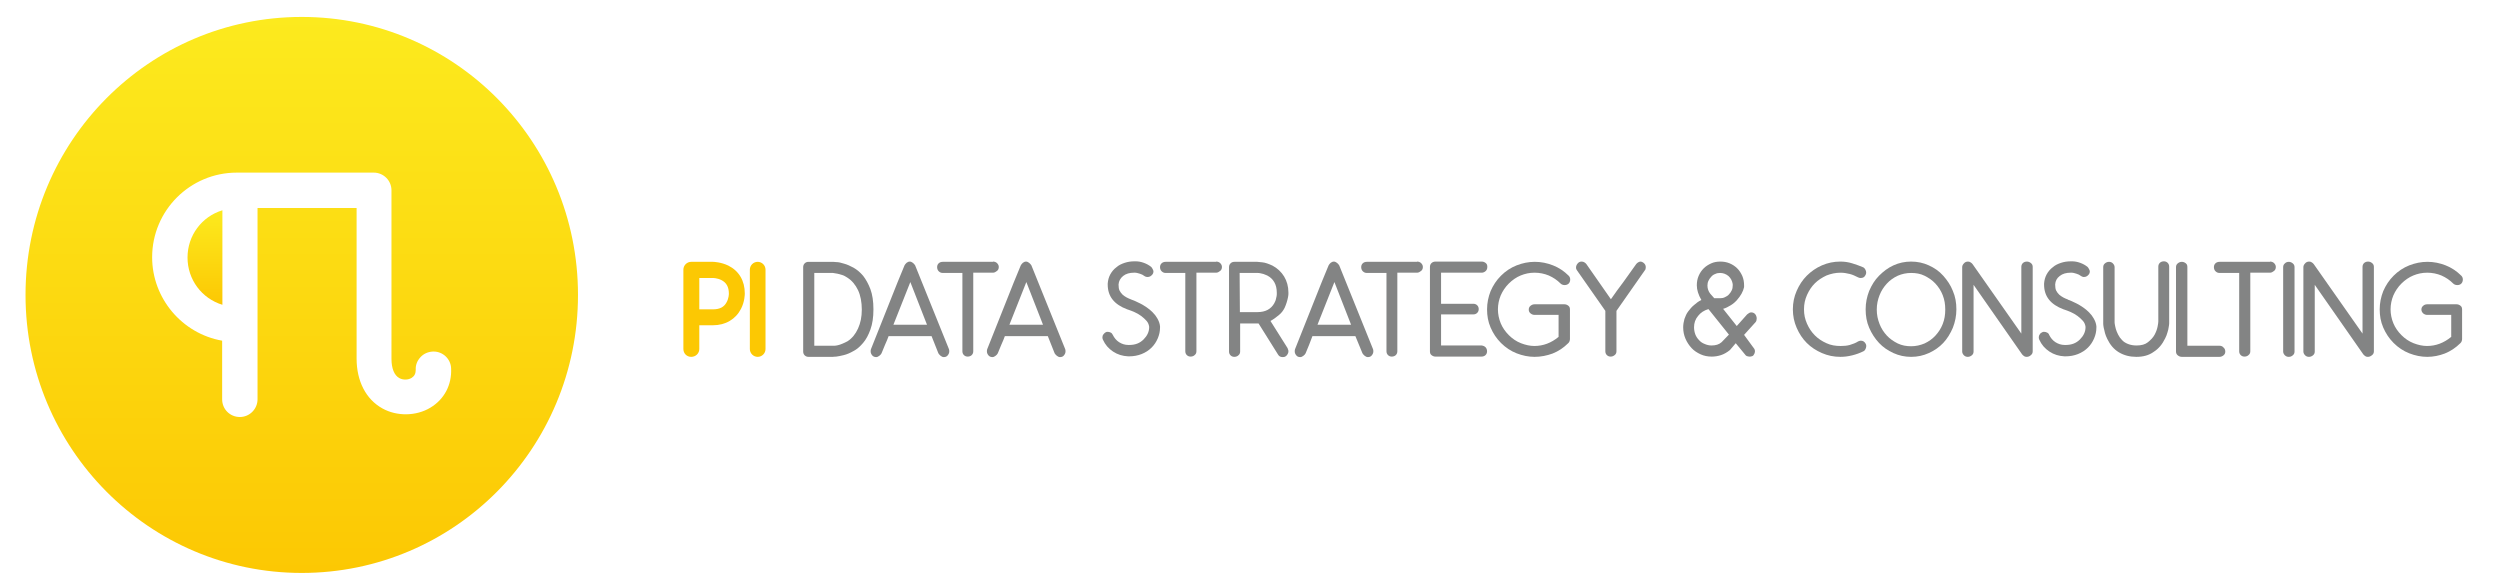 <?xml version="1.0" encoding="utf-8"?>
<!-- Generator: Adobe Illustrator 28.0.0, SVG Export Plug-In . SVG Version: 6.00 Build 0)  -->
<svg version="1.1" id="Capa_1" xmlns="http://www.w3.org/2000/svg" xmlns:xlink="http://www.w3.org/1999/xlink" x="0px" y="0px"
	 viewBox="0 0 989.2 231.6" style="enable-background:new 0 0 989.2 231.6;" xml:space="preserve">
<style type="text/css">
	.st0{fill:#FCC803;}
	.st1{fill:#838484;}
	.st2{fill:url(#SVGID_1_);}
	.st3{fill:url(#SVGID_00000158014411158005561120000005521532001617323162_);}
</style>
<g>
	<path class="st0" d="M270.4,138.1v-31.4c0-1.7,1.4-3.1,3.1-3.1h8.6c0.3,0,3.2,0.1,6.1,1.5c4.2,2.1,6.5,6,6.5,11
		c0,0.3,0,3.2-1.5,6.1c-2.1,4.1-6.1,6.5-11.1,6.5h-5.4v9.4c0,1.7-1.4,3.1-3.2,3.1S270.4,139.8,270.4,138.1L270.4,138.1z
		 M276.7,122.4h5.4c2.7,0,4.4-0.9,5.4-2.8c0.9-1.6,0.9-3.3,0.9-3.4c0-2.7-1-4.4-3-5.4c-1.6-0.8-3.3-0.8-3.3-0.8h-5.4L276.7,122.4
		L276.7,122.4z"/>
	<path class="st0" d="M296.7,138.1v-31.4c0-1.7,1.4-3.1,3.1-3.1s3.1,1.4,3.1,3.1v31.4c0,1.7-1.4,3.1-3.1,3.1
		S296.7,139.8,296.7,138.1z"/>
	<path class="st1" d="M319.9,141.2c-0.6,0-1.1-0.2-1.5-0.6c-0.4-0.4-0.6-0.9-0.6-1.5v-33.4c0-0.6,0.2-1.1,0.6-1.5s0.9-0.6,1.5-0.6
		h9.7c0,0,0.5,0,1.3,0.1c0.8,0,1.8,0.2,3,0.6c1.2,0.3,2.5,0.9,3.8,1.6c1.4,0.8,2.6,1.8,3.8,3.2c1.1,1.4,2.1,3.2,2.9,5.3
		c0.8,2.2,1.2,4.8,1.2,8s-0.4,5.8-1.2,8s-1.7,3.9-2.9,5.3s-2.4,2.5-3.8,3.2c-1.4,0.8-2.6,1.3-3.8,1.6s-2.2,0.5-3,0.6
		c-0.8,0-1.2,0.1-1.3,0.1L319.9,141.2L319.9,141.2z M322.2,136.8h7.4c0.1,0,0.3,0,0.6,0c0.4,0,0.8-0.1,1.3-0.2
		c0.5-0.1,1.1-0.3,1.8-0.6s1.4-0.6,2.1-1c1.8-1.2,3.1-2.8,4.1-5s1.5-4.6,1.5-7.5s-0.5-5.6-1.5-7.7c-1-2.1-2.4-3.8-4.3-5
		c-0.6-0.4-1.3-0.8-2-1s-1.3-0.4-1.8-0.5c-0.5-0.1-1.1-0.2-1.8-0.3h-7.4L322.2,136.8L322.2,136.8z"/>
	<path class="st1" d="M375.5,138.2c0.1,0.3,0.1,0.6,0.1,0.9c0,0.5-0.2,1-0.6,1.5c-0.4,0.5-0.9,0.7-1.6,0.7c-0.4,0-0.8-0.2-1.2-0.5
		c-0.4-0.3-0.7-0.7-0.9-1v0l-2.7-6.8h-17c-0.4,1-0.8,2.2-1.4,3.4c-0.5,1.2-1,2.4-1.4,3.4c-0.2,0.4-0.5,0.7-0.9,1
		c-0.4,0.3-0.8,0.5-1.2,0.5c-0.6,0-1.2-0.2-1.6-0.7c-0.4-0.5-0.6-1-0.6-1.5c0-0.3,0-0.6,0.1-0.9l10.5-26.4l2.8-6.8v0
		c0.2-0.4,0.5-0.7,0.8-1c0.4-0.3,0.8-0.5,1.3-0.5c0.4,0,0.8,0.2,1.2,0.5c0.4,0.3,0.7,0.7,0.9,1v0L375.5,138.2L375.5,138.2z
		 M366.8,128.5l-6.6-16.9l-6.7,16.9H366.8L366.8,128.5z"/>
	<path class="st1" d="M392.9,103.5c0.6,0,1.2,0.2,1.6,0.6s0.7,0.9,0.7,1.5c0,0.7-0.2,1.2-0.7,1.6s-1,0.7-1.6,0.7h-7.8v31.1
		c0,0.6-0.2,1.1-0.6,1.5s-1,0.6-1.6,0.6s-1.1-0.2-1.5-0.6s-0.6-0.9-0.6-1.5V108H373c-0.6,0-1.1-0.2-1.6-0.7c-0.4-0.4-0.6-1-0.6-1.6
		c0-0.6,0.2-1.1,0.6-1.5c0.4-0.4,1-0.6,1.6-0.6H392.9L392.9,103.5z"/>
	<path class="st1" d="M421.5,138.2c0.1,0.3,0.1,0.6,0.1,0.9c0,0.5-0.2,1-0.6,1.5c-0.4,0.5-0.9,0.7-1.6,0.7c-0.4,0-0.8-0.2-1.2-0.5
		c-0.4-0.3-0.7-0.7-0.9-1v0l-2.7-6.8h-17c-0.4,1-0.8,2.2-1.4,3.4c-0.5,1.2-1,2.4-1.4,3.4c-0.2,0.4-0.5,0.7-0.9,1
		c-0.4,0.3-0.8,0.5-1.2,0.5c-0.6,0-1.2-0.2-1.6-0.7c-0.4-0.5-0.6-1-0.6-1.5c0-0.3,0-0.6,0.1-0.9l10.5-26.4l2.8-6.8v0
		c0.2-0.4,0.5-0.7,0.8-1c0.4-0.3,0.8-0.5,1.3-0.5c0.4,0,0.8,0.2,1.2,0.5c0.4,0.3,0.7,0.7,0.9,1v0L421.5,138.2L421.5,138.2z
		 M412.7,128.5l-6.6-16.9l-6.7,16.9H412.7L412.7,128.5z"/>
	<path class="st1" d="M447.8,118.6c0.2,0.1,0.7,0.2,1.3,0.5s1.3,0.6,2.1,1s1.6,0.9,2.5,1.5c0.9,0.6,1.7,1.3,2.4,2
		c0.8,0.8,1.4,1.6,1.9,2.5s0.9,1.9,1,3v0.5c0,1.5-0.3,2.9-0.9,4.3s-1.4,2.6-2.4,3.6c-1.2,1.2-2.5,2-4,2.6c-1.5,0.6-3.2,0.9-4.9,0.9
		h-0.4c-2.2-0.1-4.2-0.7-6-1.9c-1.8-1.2-3.1-2.7-4-4.7c-0.1-0.2-0.2-0.5-0.2-0.9s0.1-0.8,0.4-1.2s0.6-0.7,1.1-0.9
		c0.1-0.1,0.3-0.1,0.6-0.1c0.4,0,0.8,0.1,1.2,0.3c0.4,0.2,0.6,0.5,0.8,0.9c0.6,1.2,1.4,2.2,2.5,2.9s2.3,1.1,3.7,1.1h0.3
		c2.4,0,4.2-0.7,5.7-2.2c1.4-1.4,2.2-3,2.2-4.8v-0.2c-0.1-0.8-0.4-1.6-1-2.3c-0.6-0.7-1.4-1.4-2.2-2c-0.8-0.6-1.7-1.1-2.6-1.5
		c-0.9-0.4-1.7-0.7-2.3-0.9l0,0c-0.3-0.1-0.5-0.2-0.6-0.2c-5.1-1.9-7.7-5.1-7.7-9.8v-0.4c0.1-1.3,0.4-2.5,1-3.6s1.4-2.1,2.5-2.9
		c0.9-0.8,2-1.3,3.2-1.7c1.2-0.4,2.5-0.6,3.9-0.6h0.5c1,0,2.1,0.2,3.2,0.6c1.1,0.4,2,0.9,2.9,1.6c0.2,0.2,0.4,0.5,0.6,0.9
		s0.3,0.6,0.3,0.9c0,0.5-0.2,1-0.5,1.3c-0.5,0.6-1.1,0.9-1.8,0.9c-0.2,0-0.4,0-0.7-0.1s-0.5-0.2-0.6-0.3c-0.5-0.4-1.1-0.7-1.8-0.9
		s-1.3-0.4-1.9-0.4h-0.4c-1.7,0-3.2,0.4-4.3,1.3c-1.1,0.9-1.7,2-1.8,3.3v0.2c0,0.9,0.1,1.7,0.4,2.3c0.3,0.6,0.7,1.1,1.2,1.6
		c0.5,0.4,1,0.8,1.6,1.1c0.6,0.3,1.2,0.6,1.8,0.8L447.8,118.6L447.8,118.6z"/>
	<path class="st1" d="M481.2,103.5c0.6,0,1.2,0.2,1.6,0.6s0.7,0.9,0.7,1.5c0,0.7-0.2,1.2-0.7,1.6s-1,0.7-1.6,0.7h-7.8v31.1
		c0,0.6-0.2,1.1-0.7,1.5c-0.4,0.4-1,0.6-1.6,0.6s-1.1-0.2-1.5-0.6c-0.4-0.4-0.6-0.9-0.6-1.5V108h-7.8c-0.6,0-1.1-0.2-1.6-0.7
		c-0.4-0.4-0.6-1-0.6-1.6c0-0.6,0.2-1.1,0.6-1.5s1-0.6,1.6-0.6H481.2L481.2,103.5z"/>
	<path class="st1" d="M509.5,137.8L509.5,137.8c0,0.2,0.1,0.4,0.2,0.6c0.1,0.2,0.1,0.4,0.1,0.7c0,0.3-0.1,0.7-0.3,1
		c-0.2,0.4-0.5,0.7-0.8,0.9c-0.3,0.2-0.6,0.3-1.1,0.3c-0.9,0-1.5-0.3-1.9-1l-7.7-12.3h-7.3v11.1c0,0.6-0.2,1.1-0.7,1.5
		c-0.4,0.4-1,0.6-1.6,0.6s-1.1-0.2-1.5-0.6c-0.4-0.4-0.6-0.9-0.6-1.5v-33.4c0-0.6,0.2-1.1,0.6-1.5s0.9-0.6,1.5-0.6h9.1
		c0.2,0,0.9,0.1,2,0.2s2.5,0.6,4,1.3h0c1.9,1,3.5,2.5,4.6,4.3c1.1,1.8,1.7,4,1.7,6.3c0,0.1,0,0.3,0,0.7s-0.1,0.8-0.2,1.4
		c-0.1,0.6-0.3,1.2-0.5,1.9s-0.5,1.4-0.8,2.1c-0.5,1-1.2,2-2.2,2.8s-2.1,1.7-3.4,2.4L509.5,137.8L509.5,137.8z M490.6,123.5h6.9
		c1.6,0,3-0.3,4.1-0.9c1.1-0.6,2-1.5,2.6-2.6c0.2-0.5,0.5-0.9,0.6-1.4c0.1-0.5,0.2-0.9,0.3-1.3c0.1-0.4,0.1-0.8,0.1-1
		c0-0.3,0-0.4,0-0.5c0-3.2-1.3-5.5-3.8-6.8c-0.5-0.2-1-0.4-1.5-0.6c-0.5-0.1-0.9-0.2-1.3-0.3c-0.4-0.1-0.8-0.1-1.2-0.1h-6.9
		L490.6,123.5L490.6,123.5z"/>
	<path class="st1" d="M543.3,138.2c0.1,0.3,0.1,0.6,0.1,0.9c0,0.5-0.2,1-0.6,1.5c-0.4,0.5-0.9,0.7-1.6,0.7c-0.4,0-0.8-0.2-1.2-0.5
		c-0.4-0.3-0.7-0.7-0.9-1v0l-2.8-6.8h-17c-0.4,1-0.8,2.2-1.3,3.4s-1,2.4-1.4,3.4c-0.2,0.4-0.5,0.7-0.9,1c-0.4,0.3-0.8,0.5-1.2,0.5
		c-0.7,0-1.2-0.2-1.6-0.7c-0.4-0.5-0.6-1-0.6-1.5c0-0.3,0-0.6,0.1-0.9l10.5-26.4l2.8-6.8v0c0.2-0.4,0.5-0.7,0.8-1
		c0.4-0.3,0.8-0.5,1.3-0.5c0.4,0,0.8,0.2,1.2,0.5c0.4,0.3,0.7,0.7,0.9,1v0L543.3,138.2L543.3,138.2z M534.6,128.5l-6.6-16.9
		l-6.7,16.9H534.6L534.6,128.5z"/>
	<path class="st1" d="M560.7,103.5c0.6,0,1.2,0.2,1.6,0.6s0.7,0.9,0.7,1.5c0,0.7-0.2,1.2-0.7,1.6s-1,0.7-1.6,0.7h-7.8v31.1
		c0,0.6-0.2,1.1-0.6,1.5c-0.4,0.4-1,0.6-1.6,0.6s-1.1-0.2-1.5-0.6c-0.4-0.4-0.6-0.9-0.6-1.5V108h-7.8c-0.6,0-1.1-0.2-1.6-0.7
		c-0.4-0.4-0.6-1-0.6-1.6c0-0.6,0.2-1.1,0.6-1.5s1-0.6,1.6-0.6H560.7L560.7,103.5z"/>
	<path class="st1" d="M587.8,137.4c0.4,0.4,0.6,1,0.6,1.6c0,0.6-0.2,1.1-0.6,1.5c-0.4,0.4-1,0.6-1.6,0.6H568c-0.6,0-1.1-0.2-1.6-0.6
		s-0.6-0.9-0.6-1.5v-33.4c0-0.6,0.2-1.1,0.6-1.5s1-0.6,1.6-0.6h18.3c0.6,0,1.1,0.2,1.6,0.6s0.6,0.9,0.6,1.5c0,0.7-0.2,1.2-0.6,1.6
		c-0.4,0.4-1,0.7-1.6,0.7h-16.1v12.3h12.8c0.6,0,1.1,0.2,1.5,0.6c0.4,0.4,0.6,0.9,0.6,1.5s-0.2,1.1-0.6,1.5
		c-0.4,0.4-0.9,0.6-1.5,0.6h-12.8v12.3h16.1C586.9,136.8,587.4,137,587.8,137.4L587.8,137.4z"/>
	<path class="st1" d="M607.2,141.2c-2.4,0-4.8-0.5-7.1-1.4s-4.4-2.3-6.2-4.1c-1.8-1.8-3.1-3.8-4.1-6.1c-1-2.3-1.4-4.7-1.4-7.2
		s0.5-4.9,1.4-7.2c1-2.3,2.3-4.3,4.1-6.1c1.8-1.8,3.9-3.2,6.2-4.1c2.3-0.9,4.7-1.4,7.2-1.4s4.9,0.5,7.2,1.4c2.3,0.9,4.4,2.3,6.2,4.1
		c0.4,0.4,0.6,0.9,0.6,1.5s-0.2,1.2-0.6,1.6c-0.4,0.4-1,0.6-1.6,0.6c-0.6,0-1.2-0.2-1.6-0.6c-1.4-1.4-2.9-2.4-4.7-3.2
		c-1.7-0.7-3.6-1.1-5.6-1.1s-3.8,0.4-5.5,1.1c-1.7,0.7-3.3,1.8-4.7,3.2c-1.4,1.4-2.4,2.9-3.2,4.7c-0.7,1.7-1.1,3.6-1.1,5.5
		s0.4,3.8,1.1,5.5c0.7,1.7,1.8,3.3,3.2,4.7c1.4,1.4,3,2.5,4.8,3.2s3.6,1.1,5.3,1.1c3.5,0,6.7-1.2,9.6-3.6v-8.7h-9.5
		c-0.6,0-1.1-0.2-1.6-0.6c-0.5-0.4-0.7-0.9-0.7-1.5s0.2-1.1,0.7-1.5c0.5-0.4,1-0.6,1.6-0.6H619c0.6,0,1.1,0.2,1.6,0.6
		s0.6,0.9,0.6,1.5v11.7c0,0.3-0.1,0.6-0.2,0.9c-0.1,0.3-0.3,0.5-0.5,0.7c-1.8,1.8-3.9,3.2-6.2,4.1
		C612.1,140.7,609.7,141.2,607.2,141.2L607.2,141.2z"/>
	<path class="st1" d="M650.2,103.9c0.7,0.5,1,1.1,1,1.8c0,0.6-0.1,1-0.4,1.3l-11.2,16v16c0,0.6-0.2,1.1-0.7,1.5s-1,0.6-1.6,0.6
		c-0.6,0-1.1-0.2-1.5-0.6s-0.6-0.9-0.6-1.5v-16l-11.2-16c-0.2-0.3-0.4-0.6-0.4-1.1c0-0.6,0.2-1.1,0.6-1.6c0.4-0.5,0.9-0.8,1.6-0.8
		c0.4,0,0.8,0.1,1.1,0.3c0.3,0.2,0.6,0.4,0.8,0.7l9.7,13.9c1.5-2.2,3.2-4.5,5-6.9c1.8-2.5,3.4-4.8,5-7c0.2-0.3,0.5-0.5,0.8-0.7
		c0.3-0.2,0.7-0.3,1-0.3C649.5,103.5,649.9,103.7,650.2,103.9L650.2,103.9z"/>
	<path class="st1" d="M693.9,137.7c0.3,0.3,0.5,0.8,0.5,1.3c0,0.3-0.1,0.6-0.2,0.9c-0.2,0.3-0.3,0.6-0.5,0.8
		c-0.2,0.1-0.4,0.3-0.7,0.3c-0.3,0.1-0.5,0.1-0.8,0.1c-0.3,0-0.6-0.1-1-0.2c-0.3-0.1-0.5-0.3-0.7-0.6l-3.7-4.5l-2.3,2.7
		c-1.1,0.9-2.3,1.6-3.5,2s-2.5,0.6-3.7,0.6c-1.6,0-3.1-0.3-4.4-0.9s-2.6-1.4-3.6-2.5c-1-1.1-1.8-2.3-2.4-3.7
		c-0.6-1.4-0.9-2.9-0.9-4.5c0-1.1,0.2-2.2,0.5-3.3c0.4-1.1,0.8-2.1,1.5-3s1.4-1.8,2.3-2.5c0.9-0.8,1.8-1.5,2.9-2
		c-1.2-2.1-1.8-4-1.8-5.8c0-1.3,0.2-2.5,0.7-3.7c0.5-1.2,1.2-2.2,2-3c0.9-0.9,1.9-1.5,3-2c1.1-0.5,2.3-0.7,3.6-0.7s2.5,0.2,3.7,0.7
		c1.2,0.5,2.2,1.2,3,2c0.9,0.9,1.5,1.9,2,3c0.5,1.2,0.7,2.4,0.7,3.7v0.7c-0.2,0.9-0.5,1.7-1,2.6c-0.5,0.9-1.1,1.7-1.8,2.5
		c-0.7,0.8-1.5,1.5-2.5,2.1s-1.9,1.1-3,1.4l5.4,6.8l4.1-4.6c0.6-0.5,1.1-0.8,1.6-0.8c0.6,0,1.1,0.2,1.5,0.6c0.2,0.2,0.4,0.5,0.5,0.8
		c0.1,0.3,0.2,0.6,0.2,0.9c0,0.6-0.1,1.1-0.4,1.5l-4.6,5.1L693.9,137.7L693.9,137.7z M684.1,132.4l-8.1-10.1
		c-1.7,0.5-3.1,1.4-4.1,2.7c-1.1,1.3-1.6,2.8-1.6,4.5c0,1,0.2,2,0.5,2.8s0.8,1.6,1.5,2.3c0.6,0.7,1.4,1.2,2.2,1.5
		c0.9,0.4,1.8,0.6,2.7,0.6c1.7,0,3-0.4,4-1.3L684.1,132.4L684.1,132.4z M680.6,108c-0.7,0-1.3,0.1-1.9,0.4c-0.6,0.2-1.2,0.6-1.6,1.1
		c-0.5,0.5-0.8,1-1.1,1.6c-0.3,0.6-0.4,1.3-0.4,1.9c0,1.2,0.4,2.3,1.1,3.2l1.6,1.8h2.3c0.7,0,1.3-0.1,1.9-0.4s1.2-0.6,1.6-1.1
		c0.5-0.5,0.8-1,1.1-1.6s0.4-1.2,0.4-1.9v-0.6c-0.2-1.2-0.7-2.3-1.7-3.2C682.9,108.4,681.8,108,680.6,108L680.6,108z"/>
	<path class="st1" d="M735.2,135.1c0.4-0.2,0.8-0.3,1.1-0.3c0.4,0,0.8,0.1,1.1,0.3s0.6,0.5,0.8,0.9c0.3,0.5,0.3,1.1,0.1,1.7
		s-0.5,1.1-1,1.3l0,0c-1.4,0.7-2.8,1.2-4.4,1.6c-1.6,0.4-3.1,0.6-4.7,0.6c-2.6,0-5-0.5-7.3-1.5c-2.3-1-4.3-2.3-6-4
		c-1.7-1.7-3-3.7-4-6c-1-2.3-1.5-4.7-1.5-7.3s0.5-5,1.5-7.3c1-2.3,2.3-4.3,4-6s3.7-3.1,6-4.1c2.3-1,4.7-1.5,7.3-1.5
		c1.5,0,3.1,0.2,4.7,0.7s3,1,4.4,1.6l0,0c0.5,0.3,0.8,0.8,1,1.4c0.2,0.6,0.1,1.2-0.2,1.7c-0.4,0.8-1,1.1-1.9,1.1
		c-0.4,0-0.7-0.1-1.1-0.3h0c-1-0.5-2-1-3.2-1.3s-2.4-0.5-3.6-0.5c-2,0-3.8,0.4-5.6,1.1c-1.7,0.8-3.3,1.8-4.6,3.1s-2.3,2.8-3.1,4.6
		c-0.8,1.8-1.2,3.6-1.2,5.7s0.4,3.9,1.2,5.7c0.8,1.8,1.8,3.3,3.1,4.6s2.8,2.3,4.6,3.1c1.7,0.8,3.6,1.1,5.6,1.1
		c1.3,0,2.5-0.1,3.6-0.4C733.2,136.1,734.3,135.7,735.2,135.1L735.2,135.1L735.2,135.1z"/>
	<path class="st1" d="M756.2,141.2c-2.5,0-4.8-0.5-7-1.5c-2.2-1-4.1-2.3-5.7-4c-1.6-1.7-2.9-3.7-3.9-6s-1.4-4.7-1.4-7.3
		s0.5-5,1.4-7.3c1-2.3,2.2-4.3,3.9-6s3.5-3.1,5.7-4.1s4.5-1.5,7-1.5s4.8,0.5,7,1.5c2.2,1,4.1,2.3,5.7,4.1s2.9,3.7,3.8,6
		c1,2.3,1.4,4.7,1.4,7.3s-0.5,5-1.4,7.3c-1,2.3-2.2,4.3-3.8,6c-1.6,1.7-3.5,3-5.7,4C761,140.7,758.7,141.2,756.2,141.2z M756.2,108
		c-1.9,0-3.7,0.4-5.3,1.1c-1.7,0.8-3.1,1.8-4.3,3.1s-2.2,2.8-2.9,4.6c-0.7,1.8-1.1,3.6-1.1,5.7s0.4,3.9,1.1,5.7
		c0.7,1.8,1.7,3.3,2.9,4.6c1.2,1.3,2.7,2.3,4.3,3.1c1.7,0.8,3.4,1.1,5.3,1.1s3.6-0.4,5.3-1.1c1.7-0.8,3.1-1.8,4.3-3.1
		c1.2-1.3,2.2-2.8,2.9-4.6c0.7-1.8,1-3.6,1-5.7s-0.3-3.9-1-5.7c-0.7-1.8-1.7-3.3-2.9-4.6c-1.2-1.3-2.7-2.3-4.3-3.1
		S758.1,108,756.2,108z"/>
	<path class="st1" d="M801.9,141.2c-0.4,0-0.8-0.1-1-0.3c-0.3-0.2-0.6-0.4-0.8-0.7l-19.2-27.5v26.4c0,0.6-0.2,1.1-0.7,1.5
		c-0.5,0.4-1,0.6-1.6,0.6c-0.6,0-1.1-0.2-1.5-0.6s-0.7-0.9-0.7-1.5v-33.4c0-0.5,0.2-1,0.7-1.5c0.4-0.5,1-0.7,1.6-0.7
		c0.4,0,0.7,0.1,1,0.3c0.3,0.2,0.6,0.4,0.8,0.7l19.3,27.5v-26.4c0-0.6,0.2-1.1,0.6-1.5s1-0.6,1.6-0.6s1.1,0.2,1.6,0.6
		s0.7,0.9,0.7,1.5v33.4c0,0.6-0.2,1.1-0.7,1.5C803.1,141,802.5,141.2,801.9,141.2L801.9,141.2z"/>
	<path class="st1" d="M818.3,118.6c0.2,0.1,0.7,0.2,1.3,0.5s1.3,0.6,2.1,1s1.6,0.9,2.5,1.5c0.9,0.6,1.7,1.3,2.4,2
		c0.8,0.8,1.4,1.6,1.9,2.5c0.5,0.9,0.9,1.9,1,3v0.5c0,1.5-0.3,2.9-0.9,4.3s-1.4,2.6-2.4,3.6c-1.2,1.2-2.5,2-4,2.6
		c-1.5,0.6-3.2,0.9-4.9,0.9h-0.4c-2.2-0.1-4.2-0.7-6-1.9c-1.8-1.2-3.1-2.7-4-4.7c-0.1-0.2-0.2-0.5-0.2-0.9s0.1-0.8,0.4-1.2
		c0.2-0.4,0.6-0.7,1.1-0.9c0.1-0.1,0.3-0.1,0.6-0.1c0.4,0,0.8,0.1,1.2,0.3c0.4,0.2,0.7,0.5,0.8,0.9c0.6,1.2,1.4,2.2,2.5,2.9
		s2.3,1.1,3.7,1.1h0.3c2.4,0,4.2-0.7,5.7-2.2c1.4-1.4,2.2-3,2.2-4.8v-0.2c-0.1-0.8-0.4-1.6-1-2.3c-0.6-0.7-1.4-1.4-2.2-2
		c-0.8-0.6-1.7-1.1-2.6-1.5c-0.9-0.4-1.7-0.7-2.3-0.9l0,0c-0.3-0.1-0.5-0.2-0.6-0.2c-5.1-1.9-7.7-5.1-7.7-9.8v-0.4
		c0.1-1.3,0.4-2.5,1-3.6c0.6-1.1,1.4-2.1,2.5-2.9c0.9-0.8,2-1.3,3.2-1.7c1.2-0.4,2.5-0.6,3.9-0.6h0.5c1,0,2.1,0.2,3.2,0.6
		c1.1,0.4,2,0.9,2.9,1.6c0.2,0.2,0.4,0.5,0.6,0.9s0.3,0.6,0.3,0.9c0,0.5-0.2,1-0.5,1.3c-0.5,0.6-1.1,0.9-1.8,0.9
		c-0.2,0-0.4,0-0.6-0.1s-0.5-0.2-0.6-0.3c-0.5-0.4-1.1-0.7-1.8-0.9s-1.3-0.4-1.9-0.4h-0.4c-1.7,0-3.2,0.4-4.3,1.3
		c-1.2,0.9-1.7,2-1.8,3.3v0.2c0,0.9,0.1,1.7,0.4,2.3s0.7,1.1,1.2,1.6c0.5,0.4,1,0.8,1.6,1.1c0.6,0.3,1.2,0.6,1.8,0.8L818.3,118.6
		L818.3,118.6z"/>
	<path class="st1" d="M845.3,141.2c-2.6,0-4.9-0.6-6.9-1.8c-2-1.2-3.5-3-4.6-5.3c-0.4-0.8-0.7-1.6-0.9-2.3s-0.3-1.5-0.5-2.1
		c-0.1-0.6-0.2-1.1-0.2-1.5c0-0.4,0-0.7,0-0.8v-21.7c0-0.6,0.2-1.1,0.7-1.5s1-0.6,1.6-0.6c0.6,0,1.1,0.2,1.5,0.6s0.7,0.9,0.7,1.5
		v21.7c0,0.2,0,0.5,0.1,1s0.2,1.1,0.4,1.8s0.5,1.4,0.9,2.2s0.9,1.5,1.5,2.1c0.6,0.7,1.4,1.2,2.4,1.6s2.1,0.6,3.4,0.6
		c1.9,0,3.4-0.4,4.5-1.3s2-1.8,2.6-2.9c0.6-1.1,1-2.2,1.2-3.2c0.2-1,0.3-1.7,0.3-2.1v-21.7c0-0.6,0.2-1.1,0.6-1.5
		c0.4-0.4,1-0.6,1.6-0.6s1.1,0.2,1.5,0.6c0.4,0.4,0.6,0.9,0.6,1.5v21.7c0,0.1,0,0.4,0,0.8c0,0.4-0.1,0.9-0.2,1.5
		c-0.1,0.6-0.2,1.3-0.5,2.1c-0.2,0.8-0.5,1.5-0.9,2.3c-1.1,2.3-2.6,4.1-4.5,5.3C850.3,140.6,848,141.2,845.3,141.2L845.3,141.2z"/>
	<path class="st1" d="M863.3,141.2c-0.6,0-1.1-0.2-1.6-0.6s-0.7-0.9-0.7-1.5v-33.4c0-0.6,0.2-1.1,0.7-1.5s1-0.6,1.6-0.6
		s1.1,0.2,1.6,0.6s0.6,0.9,0.6,1.5v31.1h12.7c0.6,0,1.2,0.2,1.6,0.7c0.5,0.4,0.7,1,0.7,1.6c0,0.6-0.2,1.1-0.7,1.5s-1,0.6-1.6,0.6
		H863.3z"/>
	<path class="st1" d="M898.2,103.5c0.6,0,1.2,0.2,1.6,0.6s0.7,0.9,0.7,1.5c0,0.7-0.2,1.2-0.7,1.6s-1,0.7-1.6,0.7h-7.8v31.1
		c0,0.6-0.2,1.1-0.7,1.5c-0.4,0.4-1,0.6-1.6,0.6s-1.1-0.2-1.5-0.6c-0.4-0.4-0.6-0.9-0.6-1.5V108h-7.8c-0.6,0-1.1-0.2-1.6-0.7
		c-0.4-0.4-0.6-1-0.6-1.6c0-0.6,0.2-1.1,0.6-1.5c0.4-0.4,1-0.6,1.6-0.6H898.2L898.2,103.5z"/>
	<path class="st1" d="M905.6,141.2c-0.6,0-1.1-0.2-1.5-0.6s-0.7-0.9-0.7-1.5v-33.4c0-0.6,0.2-1.1,0.7-1.5c0.4-0.4,0.9-0.6,1.5-0.6
		c0.6,0,1.1,0.2,1.6,0.6s0.7,0.9,0.7,1.5v33.4c0,0.6-0.2,1.1-0.7,1.5S906.3,141.2,905.6,141.2z"/>
	<path class="st1" d="M936.9,141.2c-0.4,0-0.8-0.1-1-0.3c-0.3-0.2-0.6-0.4-0.8-0.7l-19.2-27.5v26.4c0,0.6-0.2,1.1-0.7,1.5
		c-0.5,0.4-1,0.6-1.6,0.6c-0.6,0-1.1-0.2-1.5-0.6s-0.7-0.9-0.7-1.5v-33.4c0-0.5,0.2-1,0.7-1.5c0.4-0.5,1-0.7,1.6-0.7
		c0.4,0,0.7,0.1,1,0.3c0.3,0.2,0.6,0.4,0.8,0.7l19.3,27.5v-26.4c0-0.6,0.2-1.1,0.6-1.5s1-0.6,1.6-0.6s1.1,0.2,1.6,0.6
		s0.7,0.9,0.7,1.5v33.4c0,0.6-0.2,1.1-0.7,1.5C938,141,937.5,141.2,936.9,141.2L936.9,141.2z"/>
	<path class="st1" d="M960.4,141.2c-2.4,0-4.8-0.5-7.1-1.4s-4.4-2.3-6.2-4.1c-1.8-1.8-3.1-3.8-4.1-6.1c-1-2.3-1.4-4.7-1.4-7.2
		s0.5-4.9,1.4-7.2c1-2.3,2.3-4.3,4.1-6.1c1.8-1.8,3.9-3.2,6.2-4.1c2.3-0.9,4.7-1.4,7.2-1.4c2.5,0,4.9,0.5,7.2,1.4
		c2.3,0.9,4.4,2.3,6.2,4.1c0.4,0.4,0.6,0.9,0.6,1.5s-0.2,1.2-0.6,1.6c-0.4,0.4-0.9,0.6-1.6,0.6c-0.6,0-1.2-0.2-1.6-0.6
		c-1.4-1.4-2.9-2.4-4.7-3.2c-1.7-0.7-3.6-1.1-5.6-1.1s-3.8,0.4-5.5,1.1c-1.7,0.7-3.3,1.8-4.7,3.2c-1.4,1.4-2.4,2.9-3.2,4.7
		c-0.7,1.7-1.1,3.6-1.1,5.5s0.4,3.8,1.1,5.5c0.7,1.7,1.8,3.3,3.2,4.7c1.4,1.4,3,2.5,4.8,3.2s3.6,1.1,5.3,1.1c3.5,0,6.7-1.2,9.6-3.6
		v-8.7h-9.5c-0.6,0-1.1-0.2-1.6-0.6c-0.4-0.4-0.7-0.9-0.7-1.5s0.2-1.1,0.7-1.5c0.4-0.4,1-0.6,1.6-0.6h11.6c0.6,0,1.1,0.2,1.6,0.6
		s0.6,0.9,0.6,1.5v11.7c0,0.3-0.1,0.6-0.2,0.9c-0.1,0.3-0.3,0.5-0.5,0.7c-1.8,1.8-3.9,3.2-6.2,4.1
		C965.2,140.7,962.8,141.2,960.4,141.2L960.4,141.2z"/>
</g>
<g>
	
		<linearGradient id="SVGID_1_" gradientUnits="userSpaceOnUse" x1="81.108" y1="94.752" x2="81.108" y2="132.122" gradientTransform="matrix(1 0 0 -1 0 215.304)">
		<stop  offset="0" style="stop-color:#FCC803"/>
		<stop  offset="1" style="stop-color:#FCEA1E"/>
	</linearGradient>
	<path class="st2" d="M74.2,101.9c0,8.7,5.6,16.2,13.8,18.7V83.2C79.8,85.7,74.2,93.2,74.2,101.9L74.2,101.9z"/>
	
		<linearGradient id="SVGID_00000079463794234660523210000008905079039123803315_" gradientUnits="userSpaceOnUse" x1="119.448" y1="-11.368" x2="119.448" y2="208.622" gradientTransform="matrix(1 0 0 -1 0 215.304)">
		<stop  offset="0" style="stop-color:#FCC803"/>
		<stop  offset="1" style="stop-color:#FCEA1E"/>
	</linearGradient>
	<path style="fill:url(#SVGID_00000079463794234660523210000008905079039123803315_);" d="M119.4,6.7c-60.4,0-109.3,49.2-109.3,110
		s48.9,110,109.3,110s109.3-49.2,109.3-110S179.8,6.7,119.4,6.7L119.4,6.7z M170.3,161.3c-5.6,3.4-13.3,3.5-19,0.3
		c-6.5-3.6-10.2-10.8-10.2-19.7V82.3h-39.2V158c0,3.8-3.1,7-7,7s-7-3.1-7-7v-23.2c-15.9-2.8-27.7-16.8-27.7-33
		c0-18.5,15-33.5,33.5-33.5c0.2,0,0.3,0,0.5,0c0.3,0,0.5,0,0.6,0h53.1c3.8,0,7,3.1,7,7V142c0,3.8,1.1,6.5,3.1,7.6
		c1.4,0.8,3.5,0.8,4.9-0.1c1.1-0.7,1.6-1.7,1.6-3.2c-0.1-1.9,0.6-3.6,1.9-5c1.3-1.4,3-2.1,4.9-2.2h0.3c3.7,0,6.8,3,6.9,6.7
		C178.8,152.3,175.8,158,170.3,161.3L170.3,161.3z"/>
</g>
</svg>
